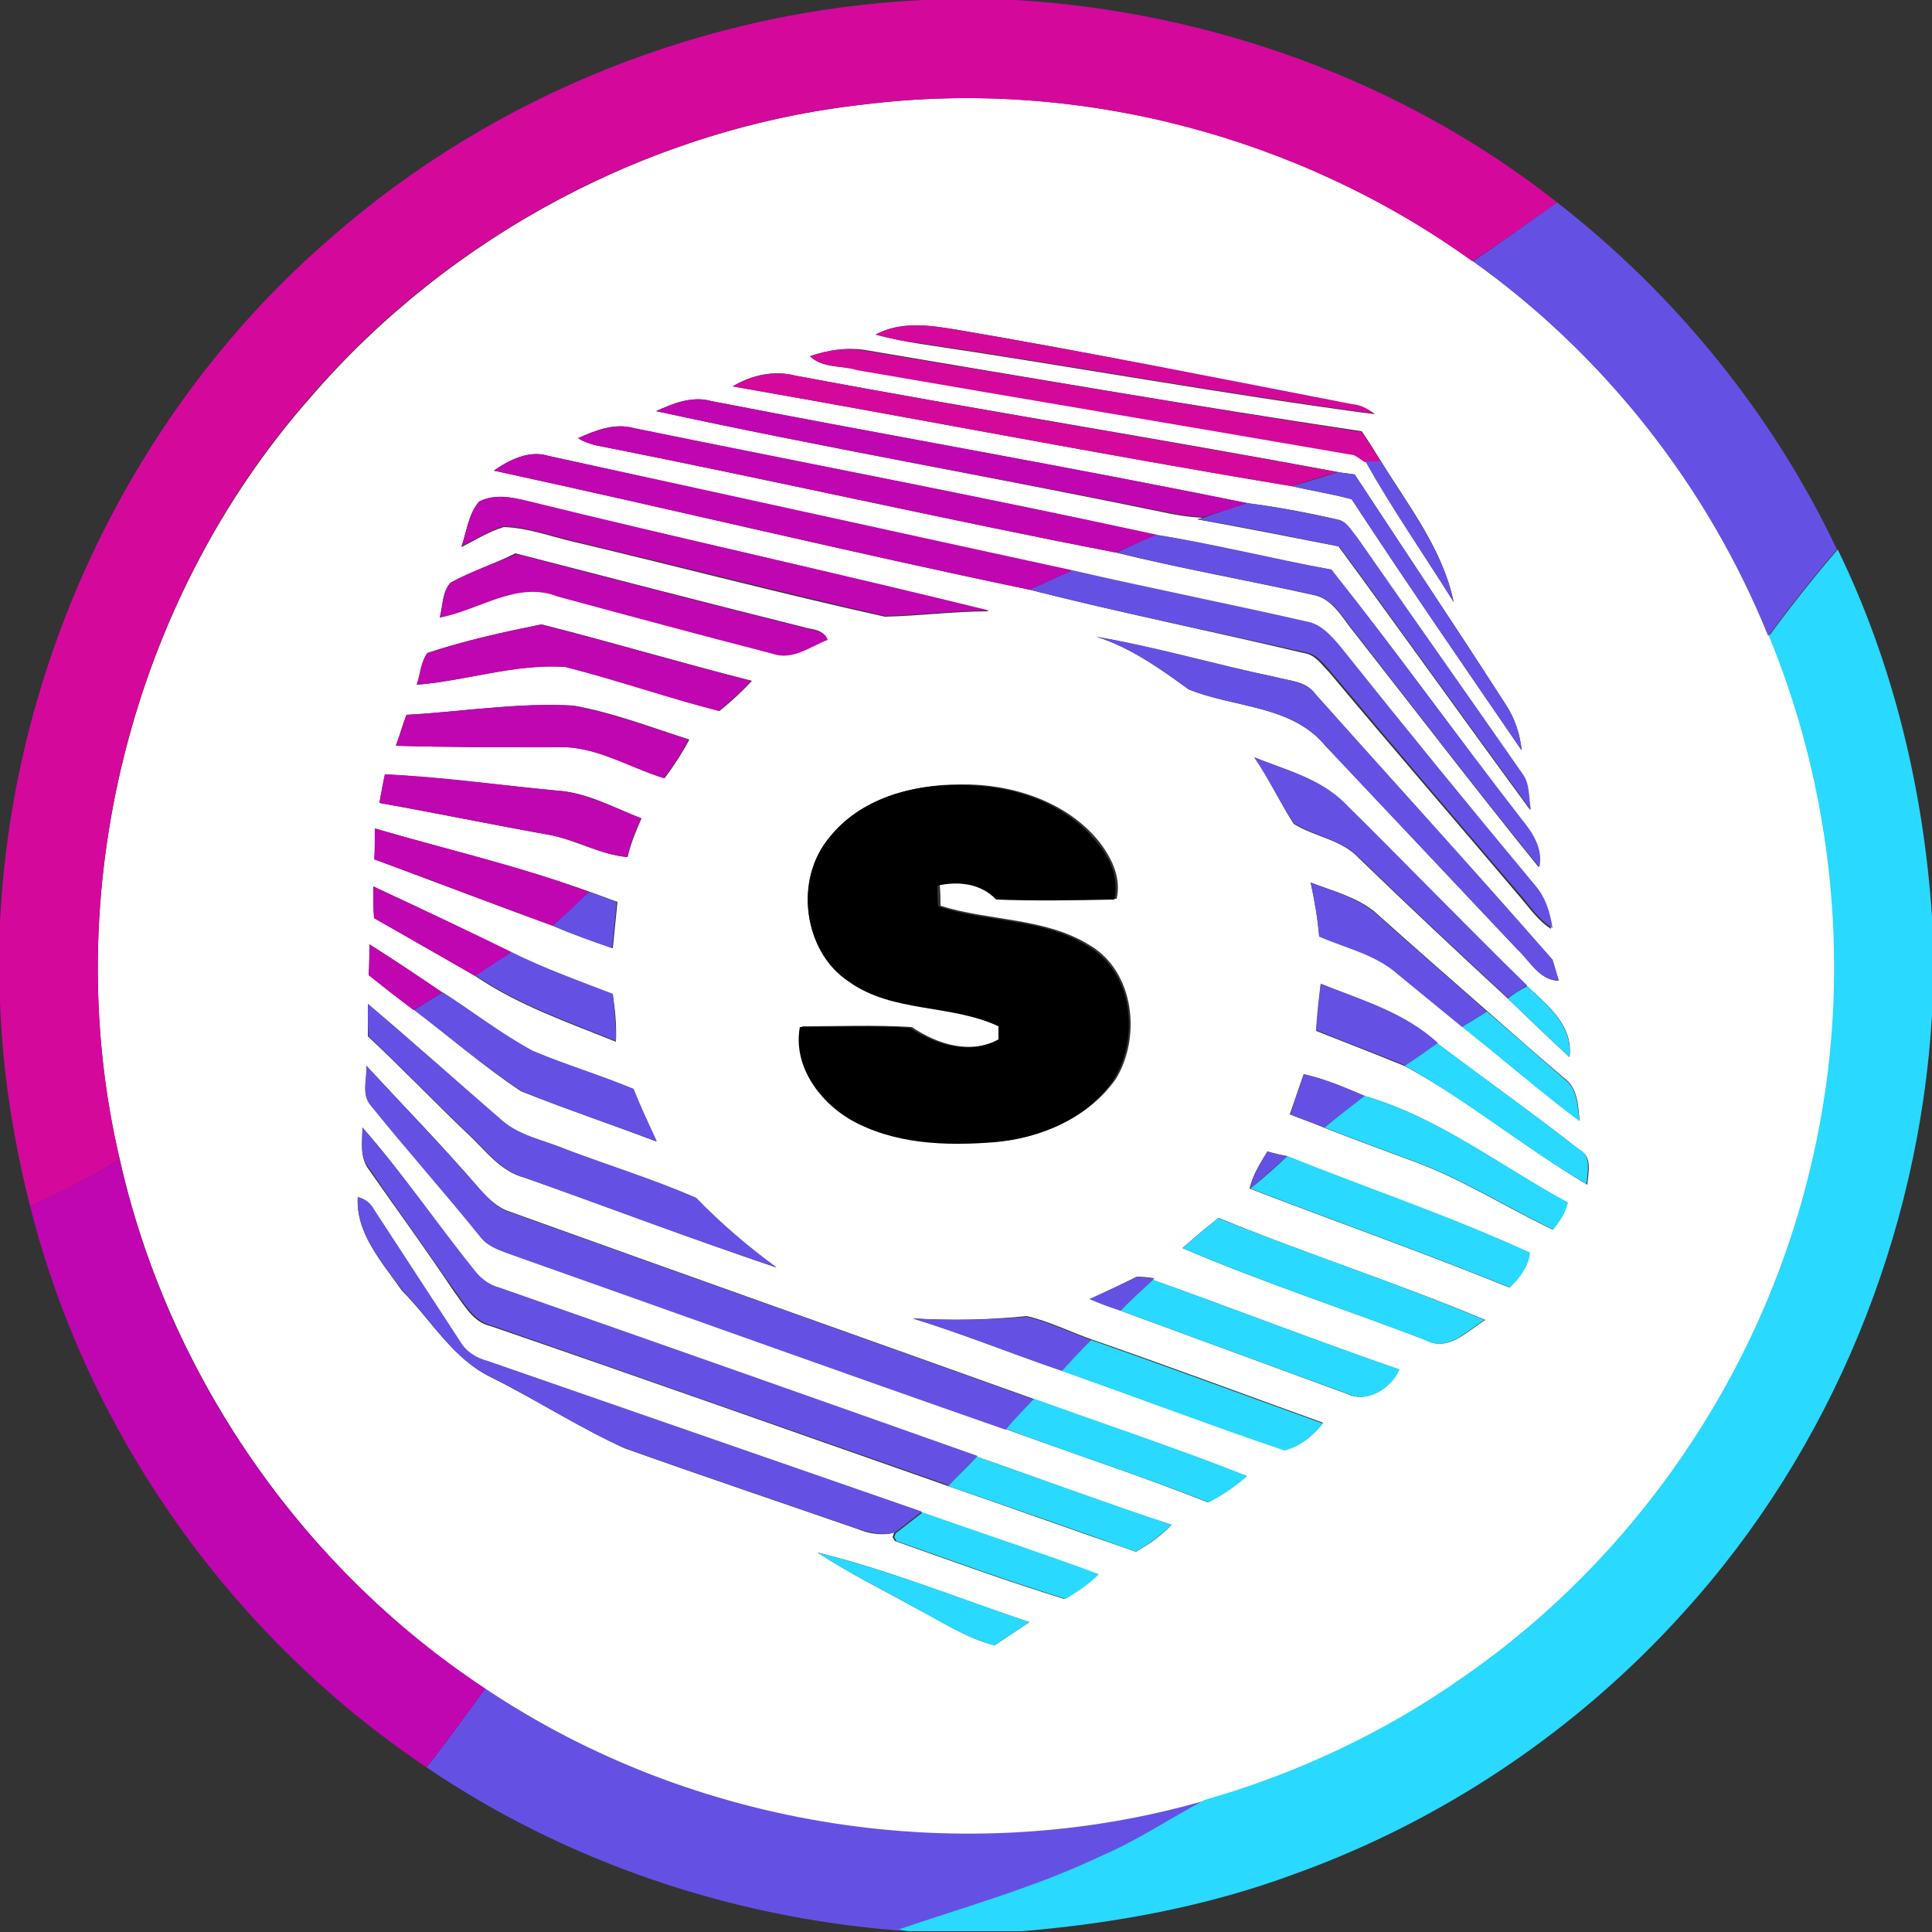 <?xml version="1.0" encoding="utf-8"?>
<!-- Generator: Adobe Illustrator 26.0.3, SVG Export Plug-In . SVG Version: 6.00 Build 0)  -->
<svg version="1.1" id="Layer_1" xmlns="http://www.w3.org/2000/svg" xmlns:xlink="http://www.w3.org/1999/xlink" x="0px" y="0px"
	 viewBox="0 0 250 250" style="enable-background:new 0 0 250 250;" xml:space="preserve">
<rect x="0" y="0" width="250" height="250" fill="#333333" stroke="none"/>
<style type="text/css">
	.st0{fill:#FFFFFF;}
	.st1{fill:#D4099B;}
	.st2{fill:#6451E4;}
	.st3{fill:#BF06B0;}
	.st4{fill:#29D9FF;}
</style>
<g id="_x23_ffffffff">
	<path class="st0" d="M40.2,51.4c18.1-21,44.2-34.9,71.8-37.9c27.5-3.4,56.1,4.1,78.6,20.3c17,12.1,30.4,29.2,38.4,48.5
		c9,21.9,10.9,46.7,5.1,69.7c-6.4,26.2-22.7,49.9-44.9,65.3c-10.1,7.1-21.4,12.4-33.3,15.8c-31.2,9-66.1,3.6-93.1-14.5
		c-23.7-15.7-41-40.7-47.3-68.5C7.4,115.7,16.9,77.8,40.2,51.4 M113.3,43.3c1.9,0.5,3.8,0.9,5.8,1.2c19.6,2.9,39.2,6.5,58.8,9.1
		c-0.9-0.6-1.8-1.1-2.8-1.2c-17-3.3-34-6.8-51.1-9.7C120.4,42.1,116.6,41.5,113.3,43.3 M104.8,46.1c1.7,1.6,4.1,1.2,6.2,1.7
		c21.4,3.7,42.9,7.3,64.3,11c0.3,0.2,1,0.7,1.4,0.9c3.5,6.2,7.6,12.1,11.4,18.2c-1.4-6.8-5.8-12.4-9.4-18.2
		c-0.8-1.3-1.6-2.6-2.5-3.9c-21.4-3.2-42.8-6.9-64.2-10.5C109.6,44.9,107.1,45.3,104.8,46.1 M94.8,50c24.1,4.2,48.1,8.9,72.3,12.9
		c2.6,0.6,5.2,1,7.8,1.7c7.2,10.9,14.6,21.7,22,32.5c-0.2-2.1-0.9-4.2-2.1-6c-6.4-9.9-13-19.8-19.5-29.7c-0.5-0.1-1.6-0.2-2.1-0.3
		c-23.4-4.4-46.9-8.1-70.3-12.5C100.1,47.9,97.3,48.5,94.8,50 M84.9,53.2c21.6,4.7,43.5,8.5,65.2,13c1.8,0.4,3.6,0.7,5.5,0.8
		l-0.7,0.2c6.1,1.1,12.2,2.3,18.3,3.5c8.3,11.3,16.5,22.8,24.8,34.1c-0.3-1.6-0.1-3.3-1.1-4.7c-7.2-10.2-14.3-20.3-21.4-30.6
		c-0.7-0.9-1.3-2.1-2.6-2.3c-3.8-0.9-7.7-1.6-11.6-2.1c-23-4.7-46.2-8.7-69.3-13.2C89.5,51.2,87.1,52.2,84.9,53.2 M74.8,56.7
		c1,0.6,2.1,0.9,3.2,1.1c22.2,4.4,44.2,9.4,66.4,13.7c8.5,2.1,17.1,3.6,25.6,5.5c2.5,0.5,3.7,3,5.2,4.8c8,10.2,15.8,20.4,23.9,30.4
		c0.6-2.3-0.9-4.5-2.3-6.2c-8.3-10.7-16.1-21.8-24.6-32.3c-7.6-1.3-15.1-3.3-22.7-4.5c-22.4-4.9-45.1-9.2-67.6-13.8
		C79.5,54.7,77,55.7,74.8,56.7 M63.9,60.9c23.1,5,46.2,10.6,69.3,15.4c11.8,3,23.7,5.4,35.5,8.2c1.5,0.2,2.3,1.5,3.3,2.5
		c8.2,9.8,16.6,19.5,24.8,29.2c1.2,1.4,2.3,3,3.9,4c-0.3-2-0.9-4.1-2.3-5.6c-8.4-10.3-16.9-20.5-25.2-30.9c-1.1-1.4-2.5-2.9-4.4-3.2
		c-10-2.3-20.1-4.3-30.2-6.6C116.2,68.9,93.6,64,71,59C68.5,58.2,65.9,59.5,63.9,60.9 M62,64.9c-1.4,1.6-1.6,3.9-2.3,5.9
		c1.8-0.9,3.5-2,5.5-2.6c3.1,0.1,6,1.2,9,1.9c13.5,3.2,26.8,6.7,40.3,9.7c4.5-0.1,9-0.7,13.5-0.7c-19.9-5-39.9-9.4-59.8-14.2
		C66.2,64.3,64,63.9,62,64.9 M58.3,75.4c-1.1,1.2-1,3-1.4,4.5c5-1,9.9-4.9,15.1-2.8c9.3,2.5,18.6,4.9,27.8,7.4
		c2.6,1,4.9-0.9,7.1-1.8c-0.4-1.4-2-1.2-3.1-1.6c-12.4-3.1-24.7-6.3-37.1-9.5C64.1,72.9,61.1,73.9,58.3,75.4 M55.3,84.5
		c-0.8,1.2-0.9,2.8-1.3,4.1c6.4-0.5,12.7-2.8,19.2-2.3c6.7,1.7,13.2,3.9,19.9,5.7c1.5-1.2,2.9-2.5,4.2-3.9c-9.1-2.3-18.1-5-27.2-7.3
		C65.1,81.8,60.1,82.9,55.3,84.5 M141.9,82.4c4.4,1.4,8.2,4.1,11.9,6.8c5.8,2.4,13.3,2,17.7,7.3c8.3,8.8,16.5,17.5,24.8,26.3
		c1.7,1.5,2.9,4.1,5.4,4.1c-0.2-0.7-0.6-2-0.8-2.7c-10.1-11.5-20.5-22.9-30.7-34.4c-1.2-1.7-3.4-1.7-5.2-2.2
		C157.3,86,149.7,83.8,141.9,82.4 M52.6,92.5c-0.5,1.3-0.9,2.7-1.3,4c6.9,0.2,13.8,0.2,20.7,0.2c5-0.3,9.4,2.6,14,4
		c1.2-1.6,2.3-3.3,3.2-5c-5-1.6-9.9-3.5-15-4.4C66.9,90.9,59.8,92.1,52.6,92.5 M162.3,98c1.9,2.7,3.3,5.8,5.1,8.6
		c2.7,1.7,6.2,2,8.5,4.5c6.3,6.1,12.7,12.1,19.2,18.1c2.6,2.5,5.3,5.1,8,7.6c0.5-4.1-2.8-6.7-5.5-9.2c-7.9-7.8-15.7-15.8-23.6-23.6
		C170.8,100.8,166.3,99.6,162.3,98 M49.1,103.9c7.3,1.3,14.5,2.8,21.8,4.1c3.5,0.6,6.7,2.6,10.3,2.9c0.4-1.7,1.1-3.4,1.8-5
		c-3.6-1.4-7.1-3.4-11-3.6c-7.4-0.7-14.8-1.7-22.2-2.1C49.6,101.4,49.3,102.7,49.1,103.9 M107.3,108.4c-4.6,5.5-3.4,14.7,2.8,18.5
		c5.7,4.1,13.3,2.9,19.4,5.8c0,0.4,0,1.2,0,1.7c-3.8,2.1-8.1,0.8-11.5-1.5c-4.7-0.3-9.5-0.1-14.2-0.1c-0.9,4.9,2.4,9.5,6.4,11.9
		c5.6,3.3,12.4,3.5,18.8,3c5.9-0.5,11.9-3.1,15.4-8.1c3.3-5.4,2.4-13.9-3.4-17.3c-5.8-3.6-13-3.1-19.3-5.1c0-0.9,0-1.8-0.1-2.7
		c2.7-0.6,5.6-0.3,7.6,1.8c5.1,0.2,10.2,0.1,15.3,0c0.6-2.7-0.6-5.2-2.2-7.3c-4.2-5.3-11.4-7.6-18-7.5
		C117.9,101.5,111.3,103.4,107.3,108.4 M48.5,107.2c0,1,0,3,0,4c7.7,2.9,15.4,5.8,23.1,8.6c2.5,1,5.1,2,7.7,2.9c0.2-2,0.4-4,0.6-6
		c-1.2-0.4-2.4-0.9-3.6-1.3C67.1,112.1,57.7,109.9,48.5,107.2 M48.3,114.7c0,1.4,0,2.7,0.1,4.1c4.4,2.5,8.8,5,13.1,7.5
		c5.6,3.8,12,6,18.2,8.5c0.1-2.1-0.1-4.1-0.4-6.1c-4.4-1.7-8.9-3.3-13.1-5.4C60.2,120.3,54.3,117.5,48.3,114.7 M169.6,114.2
		c0.5,2.3,0.9,4.6,1.1,6.9c3.4,1.5,7.3,2.3,10.2,4.9c2.7,2.3,5.5,4.5,8.3,6.8c5.1,4.1,10,8.3,15.2,12.2c-0.2-1.9-0.2-4.2-2-5.5
		c-3.4-2.9-6.7-5.8-10-8.7c-4.9-4.3-9.7-8.5-14.5-12.8C175.6,116.1,172.5,115.3,169.6,114.2 M47.8,122.2c0,1,0,2.9-0.1,3.9
		c1.9,1.6,3.8,3.1,5.8,4.5c4.6,3.5,9.1,7.4,13.9,10.6c5.8,2.3,11.7,4.3,17.5,6.5c-1-2.3-2.1-4.5-3-6.8c-4.3-1.7-8.7-3.1-13-4.9
		c-4.1-2.2-7.8-5.1-11.7-7.6C54.1,126.3,51,124.2,47.8,122.2 M170.9,127.3c-0.2,2-0.4,4-0.6,6.1c3.8,1.5,7.7,3,11.6,4.6
		c8.2,4.5,15.4,10.5,23.5,15.3c0.1-1.6,0.7-3.6-1-4.5c-6-4.7-12.2-9.1-18.3-13.7C181.8,131.1,176.1,129.4,170.9,127.3 M47.6,129.9
		c0,1.4,0,2.8,0,4.2c4.4,4.1,8.5,8.4,12.8,12.5c2.3,2.1,4.3,5,7.5,5.8c10.8,3.8,21.6,7.9,32.5,11.6c-3.7-2.7-7.2-5.7-10.4-9
		c-5.5-2.4-11.3-4.1-16.9-6.3c-2.8-1.1-5.9-1.6-8.2-3.7C59.2,140,53.5,134.9,47.6,129.9 M47.4,137.9c0.2,1.7-0.7,3.8,0.6,5.1
		c4.6,5.7,9.5,11.2,14.1,16.9c0.8,1.2,2.2,1.8,3.6,2.2c21.5,7.5,42.9,15.2,64.4,22.8c8.7,3.2,17.6,6.1,26.2,9.5
		c1.8-0.9,3.5-2.1,5-3.4c-9.1-3.6-18.4-6.6-27.6-10c-22.6-8.1-45.2-16.1-67.7-24.2c-1.6-0.5-2.8-1.7-3.9-2.9
		C57.4,148.4,52.3,143.2,47.4,137.9 M168.7,139c-0.6,1.7-1.2,3.5-1.8,5.2c1.5,0.6,3,1.1,4.4,1.7c3.8,1.5,7.6,2.9,11.4,4.3
		c6.4,2.3,12.1,6,18.2,8.9c0.9-1,1.6-2.2,1.9-3.5c-8.7-4.7-16.6-11-26.3-13.8C174,140.7,171.4,139.6,168.7,139 M46.9,145.9
		c0,1.8-0.4,3.8,0.8,5.4c3.7,5.3,7.5,10.5,11.1,15.9c1.3,1.7,2.4,3.9,4.7,4.4c19.8,6.8,39.5,13.8,59.2,20.7
		c8.1,2.8,16.2,5.7,24.3,8.5c1.7-1,3.3-2.1,4.6-3.5c-8.5-2.7-16.8-5.9-25.2-8.8c-20.6-7.3-41.3-14.6-61.9-21.8
		c-1.2-0.4-2.3-1.1-3.1-2.1C56.5,158.4,52.1,151.8,46.9,145.9 M164,149c-0.9,1.5-1.9,3-2.3,4.8c11.2,4.3,22.5,8.3,33.6,12.8
		c1.3-1.2,2.4-2.7,2.6-4.5c-10.3-4.7-21-8.3-31.4-12.5C166,149.5,164.7,149.2,164,149 M46.3,154.9c-0.3,4.7,3.2,8.5,5.7,12.1
		c3.8,3.8,6.6,8.9,11.7,11.3c5.8,2.9,11.2,6.4,17.1,9.1c10.1,3.6,20.2,7,30.3,10.5c1.2,0.5,2.5,0.7,3.8,0.6l0.8-0.2l-0.2,0.6
		l0.3,0.5c7.3,2.6,14.5,5.2,21.9,7.5c1.5-1,3-2,4.3-3.2c-7.6-2.8-15.2-5.3-22.8-8c-18.7-6.6-37.5-13-56.2-19.5
		c-1.5-0.4-2.8-1.2-3.6-2.6c-3.7-5.7-7.4-11.3-11.1-17C48,155.7,47.3,155.2,46.3,154.9 M153,161.5c10.3,4.4,21,7.9,31.5,11.9
		c2.9,1.6,5.4-1.2,7.7-2.6c-11.4-4.8-23.1-8.5-34.5-13.2C156,158.9,154.5,160.2,153,161.5 M141,168.1c1.3,0.5,2.7,1,4,1.5
		c9.8,3.6,19.6,7.2,29.4,10.8c2.5,1.2,5.6-0.8,6.6-3.2c-10.7-3.7-21.2-7.8-31.9-11.6l0.2-0.2c-0.6-0.1-1.6-0.2-2.2-0.2
		C145.1,166.2,143.1,167.2,141,168.1 M118.1,170.6c6.5,2,12.9,4.6,19.4,6.8c9.6,3.4,19.1,7,28.7,10.2c2-0.4,3.8-1.9,5-3.5
		c-10-3.6-19.9-7.3-30-10.8c-2.8-1-5.4-2.3-8.3-3C127.9,170.8,123,170.9,118.1,170.6 M105.8,200.9c4.1,2.7,8.6,4.9,12.9,7.3
		c3.3,1.7,6.4,3.8,10,4.7c1.5-1,3-2,4.5-3C124.1,206.9,115.2,203.2,105.8,200.9z"/>
</g>
<g id="_x23_d4099bff">
	<path class="st1" d="M119.5,0h11.9c25.3,1.5,50.2,10.5,70.1,26.2c-3.6,2.5-7.2,5.2-11,7.6c-22.5-16.2-51.1-23.7-78.6-20.3
		c-27.5,3-53.7,16.9-71.8,37.9C16.9,77.8,7.4,115.7,15.5,150c-3.7,2.3-7.6,4.3-11.6,6.1c-2.2-8.7-3.6-17.6-3.9-26.6v-10.1
		c1.6-33.7,17.2-66.6,42.9-88.7C64,12.2,91.5,1.3,119.5,0z"/>
	<path class="st1" d="M113.3,43.3c3.3-1.8,7.2-1.2,10.7-0.6C141,45.6,158,49,175,52.3c1.1,0.1,2,0.6,2.8,1.2
		c-19.7-2.6-39.2-6.2-58.8-9.1C117.1,44.2,115.2,43.8,113.3,43.3z"/>
	<path class="st1" d="M104.8,46.1c2.3-0.8,4.8-1.2,7.2-0.7c21.4,3.5,42.8,7.2,64.2,10.5c0.9,1.3,1.7,2.5,2.5,3.9c-0.5,0-1.6,0-2.1,0
		c-0.3-0.2-1-0.7-1.4-0.9c-21.4-3.7-42.9-7.3-64.3-11C108.9,47.3,106.5,47.6,104.8,46.1z"/>
	<path class="st1" d="M94.8,50c2.4-1.4,5.3-2.1,8.1-1.4c23.4,4.4,46.9,8.2,70.3,12.5c-2.1,0.5-4.1,1.2-6.1,1.8
		C142.9,58.9,118.9,54.2,94.8,50z"/>
</g>
<g id="_x23_6451e4ff">
	<path class="st2" d="M201.5,26.2c15.3,11.9,27.9,27.4,36.2,44.9c-3.1,3.6-6,7.3-8.9,11.2C221,63,207.6,45.9,190.6,33.8
		C194.3,31.4,197.9,28.7,201.5,26.2z"/>
	<path class="st2" d="M178.7,59.7c3.5,5.8,8,11.4,9.4,18.2c-3.8-6.1-7.9-11.9-11.4-18.2C177.2,59.7,178.2,59.7,178.7,59.7z"/>
	<path class="st2" d="M173.2,61.1c0.5,0.1,1.6,0.2,2.1,0.3c6.5,9.9,13.1,19.7,19.5,29.7c1.2,1.8,1.9,3.9,2.1,6
		c-7.4-10.8-14.9-21.6-22-32.5c-2.6-0.7-5.2-1.1-7.8-1.7C169.1,62.4,171.1,61.7,173.2,61.1z"/>
	<path class="st2" d="M161.4,65.1c3.9,0.5,7.8,1.3,11.6,2.1c1.3,0.2,1.8,1.4,2.6,2.3c7.1,10.2,14.3,20.4,21.4,30.6
		c1,1.3,0.8,3.1,1.1,4.7c-8.3-11.3-16.5-22.8-24.8-34.1c-6.1-1.2-12.2-2.5-18.3-3.5l0.7-0.2C157.5,66.4,159.4,65.7,161.4,65.1z"/>
	<path class="st2" d="M149.6,69.2c7.6,1.2,15.1,3.1,22.7,4.5c8.4,10.6,16.3,21.6,24.6,32.3c1.4,1.7,2.8,3.8,2.3,6.2
		c-8.2-10-16-20.3-23.9-30.4c-1.5-1.8-2.7-4.3-5.2-4.8c-8.5-1.9-17.1-3.4-25.6-5.5C146.1,70.8,147.8,69.9,149.6,69.2z"/>
	<path class="st2" d="M133.2,76.3c1.9-0.8,3.7-1.7,5.6-2.5c10,2.3,20.1,4.3,30.2,6.6c1.9,0.3,3.2,1.8,4.4,3.2
		c8.3,10.4,16.7,20.7,25.2,30.9c1.4,1.6,2,3.6,2.3,5.6c-1.6-1-2.7-2.5-3.9-4c-8.3-9.7-16.6-19.4-24.8-29.2c-0.9-1-1.8-2.3-3.3-2.5
		C156.9,81.7,145,79.3,133.2,76.3z"/>
	<path class="st2" d="M141.9,82.4c7.8,1.3,15.4,3.6,23.1,5.2c1.8,0.5,4,0.6,5.2,2.2c10.2,11.4,20.6,22.8,30.7,34.4
		c0.2,0.7,0.6,2,0.8,2.7c-2.6-0.1-3.8-2.6-5.4-4.1c-8.3-8.8-16.5-17.5-24.8-26.3c-4.3-5.3-11.8-4.9-17.7-7.3
		C150.1,86.5,146.3,83.8,141.9,82.4z"/>
	<path class="st2" d="M162.3,98c4,1.6,8.5,2.7,11.7,5.9c7.9,7.8,15.6,15.8,23.6,23.6c-0.8,0.5-1.7,1.1-2.5,1.6
		c-6.5-6-12.9-12-19.2-18.1c-2.3-2.4-5.8-2.8-8.5-4.5C165.6,103.8,164.2,100.8,162.3,98z"/>
	<path class="st2" d="M169.6,114.2c2.8,1.1,5.9,1.9,8.3,3.9c4.8,4.3,9.7,8.5,14.5,12.8c-1.1,0.6-2.1,1.3-3.2,2
		c-2.8-2.3-5.5-4.5-8.3-6.8c-2.9-2.6-6.8-3.4-10.2-4.9C170.5,118.8,170.1,116.5,169.6,114.2z"/>
	<path class="st2" d="M71.5,119.8c1.6-1.4,3.1-2.9,4.7-4.4c1.2,0.4,2.4,0.9,3.6,1.3c-0.2,2-0.4,4-0.6,6
		C76.6,121.8,74,120.9,71.5,119.8z"/>
	<path class="st2" d="M66.2,123.2c4.2,2.1,8.7,3.7,13.1,5.4c0.2,2,0.4,4.1,0.4,6.1c-6.2-2.5-12.6-4.7-18.2-8.5
		C63,125.2,64.6,124.2,66.2,123.2z"/>
	<path class="st2" d="M170.9,127.3c5.3,2.1,10.9,3.7,15.2,7.7c-1.4,1-2.8,1.9-4.2,2.9c-3.8-1.6-7.7-3-11.6-4.6
		C170.4,131.4,170.6,129.4,170.9,127.3z"/>
	<path class="st2" d="M53.6,130.7c1.2-0.8,2.4-1.5,3.7-2.3c3.9,2.5,7.6,5.4,11.7,7.6c4.3,1.8,8.7,3.1,13,4.9c0.9,2.3,2,4.6,3,6.8
		c-5.8-2.2-11.7-4.1-17.5-6.5C62.6,138,58.2,134.2,53.6,130.7z"/>
	<path class="st2" d="M47.6,129.9C53.5,134.9,59.2,140,65,145c2.3,2,5.4,2.5,8.2,3.7c5.6,2.1,11.4,3.9,16.9,6.3
		c3.2,3.3,6.7,6.3,10.4,9c-10.9-3.6-21.7-7.7-32.5-11.6c-3.2-0.8-5.2-3.7-7.5-5.8c-4.3-4.1-8.5-8.4-12.8-12.5
		C47.6,132.8,47.6,131.4,47.6,129.9z"/>
	<path class="st2" d="M47.4,137.9c4.9,5.3,10,10.6,14.8,16.1c1.1,1.2,2.2,2.4,3.9,2.9c22.6,8.1,45.2,16.1,67.7,24.2
		c-1.2,1.3-2.4,2.6-3.7,3.9c-21.5-7.5-42.9-15.2-64.4-22.8c-1.3-0.5-2.7-1-3.6-2.2c-4.6-5.7-9.5-11.2-14.1-16.9
		C46.7,141.6,47.5,139.5,47.4,137.9z"/>
	<path class="st2" d="M168.7,139c2.7,0.6,5.3,1.7,7.9,2.8c-1.8,1.4-3.5,2.7-5.2,4.1c-1.5-0.6-3-1.1-4.4-1.7
		C167.5,142.4,168.1,140.7,168.7,139z"/>
	<path class="st2" d="M46.9,145.9c5.2,5.9,9.7,12.5,14.6,18.6c0.8,1,1.9,1.8,3.1,2.1c20.6,7.2,41.3,14.5,61.9,21.8
		c-1.2,1.2-2.5,2.5-3.7,3.8c-19.8-6.9-39.5-13.8-59.2-20.7c-2.2-0.5-3.4-2.7-4.7-4.4c-3.7-5.3-7.5-10.6-11.1-15.9
		C46.5,149.8,46.9,147.7,46.9,145.9z"/>
	<path class="st2" d="M164,149c0.6,0.2,1.9,0.5,2.6,0.6c-1.6,1.4-3.2,2.8-4.8,4.2C162.1,152.1,163.1,150.5,164,149z"/>
	<path class="st2" d="M46.3,154.9c0.9,0.2,1.7,0.8,2.1,1.6c3.7,5.7,7.4,11.3,11.1,17c0.8,1.4,2.1,2.2,3.6,2.6
		c18.7,6.5,37.5,13,56.2,19.5c-1.2,0.9-2.3,1.8-3.5,2.7l-0.8,0.2c-1.3,0-2.6-0.2-3.8-0.6c-10.1-3.5-20.2-6.9-30.3-10.5
		c-5.9-2.6-11.4-6.2-17.1-9.1c-5.1-2.3-7.9-7.4-11.7-11.3C49.5,163.4,46,159.6,46.3,154.9z"/>
	<path class="st2" d="M141,168.1c2.1-1,4.1-1.9,6.2-2.9c0.6,0.1,1.6,0.2,2.2,0.2l-0.2,0.2c-1.4,1.3-2.8,2.7-4.2,4
		C143.7,169.2,142.3,168.7,141,168.1z"/>
	<path class="st2" d="M118.1,170.6c4.9,0.3,9.9,0.2,14.8-0.2c2.9,0.7,5.5,2,8.3,3c-1.2,1.3-2.5,2.7-3.8,4
		C131,175.2,124.6,172.6,118.1,170.6z"/>
	<path class="st2" d="M62.8,218.5c27,18.1,61.9,23.5,93.1,14.5c-4.5,2.4-8.8,5.2-13.5,7.3c-8.4,4.1-17.4,6.5-26.2,9.5
		c-21.7-1.7-43-8.9-61-21.1C57.8,225.4,60.3,221.9,62.8,218.5z"/>
</g>
<g id="_x23_bf06b0ff">
	<path class="st3" d="M84.9,53.2c2.2-1,4.7-2,7.2-1.3c23.1,4.5,46.3,8.5,69.3,13.2c-1.9,0.6-3.8,1.3-5.8,1.8
		c-1.9-0.1-3.7-0.4-5.5-0.8C128.4,61.7,106.5,57.9,84.9,53.2z"/>
	<path class="st3" d="M74.8,56.7c2.3-1,4.8-2,7.3-1.3c22.5,4.6,45.1,8.9,67.6,13.8c-1.8,0.7-3.5,1.5-5.3,2.3
		c-22.2-4.3-44.2-9.3-66.4-13.7C76.8,57.6,75.7,57.3,74.8,56.7z"/>
	<path class="st3" d="M63.9,60.9c2-1.4,4.6-2.7,7.1-1.9c22.6,4.9,45.2,9.9,67.8,14.8c-1.9,0.8-3.7,1.7-5.6,2.5
		C110.1,71.5,87,65.9,63.9,60.9z"/>
	<path class="st3" d="M62,64.9c1.9-1,4.2-0.6,6.2-0.1c19.9,4.9,39.9,9.3,59.8,14.2c-4.5,0-9,0.6-13.5,0.7
		c-13.5-3.1-26.9-6.5-40.3-9.7c-3-0.7-5.9-1.8-9-1.9c-1.9,0.6-3.7,1.7-5.5,2.6C60.4,68.8,60.6,66.5,62,64.9z"/>
	<path class="st3" d="M58.3,75.4c2.7-1.5,5.7-2.5,8.6-3.7c12.3,3.2,24.7,6.4,37.1,9.5c1.1,0.4,2.7,0.3,3.1,1.6
		c-2.3,0.9-4.6,2.7-7.1,1.8c-9.3-2.4-18.6-4.9-27.8-7.4C66.9,75.1,62,79,56.9,79.9C57.4,78.4,57.2,76.6,58.3,75.4z"/>
	<path class="st3" d="M55.3,84.5c4.8-1.6,9.8-2.7,14.7-3.7c9.1,2.3,18.1,5,27.2,7.3c-1.3,1.4-2.7,2.7-4.2,3.9
		c-6.7-1.7-13.2-4-19.9-5.7c-6.5-0.4-12.8,1.8-19.2,2.3C54.4,87.2,54.4,85.7,55.3,84.5z"/>
	<path class="st3" d="M52.6,92.5c7.2-0.4,14.3-1.6,21.5-1.2c5.2,1,10.1,2.8,15,4.4c-0.9,1.8-2,3.4-3.2,5c-4.6-1.4-9-4.3-14-4
		c-6.9,0-13.8,0-20.7-0.2C51.7,95.2,52.1,93.8,52.6,92.5z"/>
	<path class="st3" d="M49.1,103.9c0.2-1.2,0.4-2.4,0.7-3.7c7.4,0.3,14.8,1.4,22.2,2.1c3.9,0.3,7.4,2.2,11,3.6
		c-0.8,1.6-1.4,3.2-1.8,5c-3.6-0.3-6.7-2.3-10.3-2.9C63.7,106.7,56.4,105.2,49.1,103.9z"/>
	<path class="st3" d="M48.5,107.2c9.2,2.7,18.6,4.8,27.7,8.2c-1.5,1.5-3.1,3-4.7,4.4c-7.7-2.8-15.4-5.8-23.1-8.6
		C48.5,110.2,48.5,108.2,48.5,107.2z"/>
	<path class="st3" d="M48.3,114.7c6,2.8,12,5.6,17.9,8.5c-1.6,1-3.2,2.1-4.7,3.1c-4.4-2.5-8.7-5-13.1-7.5
		C48.3,117.4,48.3,116.1,48.3,114.7z"/>
	<path class="st3" d="M47.8,122.2c3.2,2,6.3,4.1,9.4,6.2c-1.2,0.8-2.4,1.5-3.7,2.3c-2-1.5-3.9-3-5.8-4.5
		C47.8,125.2,47.8,123.2,47.8,122.2z"/>
	<path class="st3" d="M3.9,156.1c4-1.8,7.9-3.8,11.6-6.1c6.2,27.8,23.5,52.8,47.3,68.5c-2.5,3.4-5,6.9-7.6,10.2
		C30,211.8,11.3,185.5,3.9,156.1z"/>
</g>
<g id="_x23_29d9ffff">
	<path class="st4" d="M228.9,82.3c2.8-3.8,5.8-7.6,8.9-11.2c7.2,14.8,11.1,31.1,12.2,47.5v12.8c-1.7,28.4-13,56.2-32.2,77.3
		c-13.7,15.2-31.1,26.9-50.3,33.8c-11.3,4.2-23.3,6.4-35.3,7.4h-14.7l-1.3-0.2c8.8-3,17.8-5.5,26.2-9.5c4.7-2,9-4.9,13.5-7.3
		c11.9-3.4,23.2-8.7,33.3-15.8c22.2-15.3,38.5-39,44.9-65.3C239.8,128.9,237.9,104.2,228.9,82.3z"/>
	<path class="st4" d="M197.6,127.6c2.7,2.5,5.9,5.1,5.5,9.2c-2.7-2.5-5.3-5-8-7.6C195.9,128.6,196.7,128.1,197.6,127.6z"/>
	<path class="st4" d="M189.2,132.9c1.1-0.7,2.1-1.3,3.2-2c3.4,2.9,6.7,5.8,10,8.7c1.8,1.3,1.7,3.6,2,5.5
		C199.2,141.2,194.3,136.9,189.2,132.9z"/>
	<path class="st4" d="M186,135c6.1,4.6,12.3,9,18.3,13.7c1.7,0.9,1.1,2.9,1,4.5c-8.1-4.7-15.3-10.7-23.5-15.3
		C183.2,137,184.6,136,186,135z"/>
	<path class="st4" d="M176.6,141.8c9.6,2.8,17.6,9.1,26.3,13.8c-0.3,1.3-1.1,2.5-1.9,3.5c-6.1-2.9-11.8-6.6-18.2-8.9
		c-3.8-1.4-7.6-2.8-11.4-4.3C173.1,144.5,174.9,143.1,176.6,141.8z"/>
	<path class="st4" d="M166.6,149.6c10.5,4.2,21.2,7.8,31.4,12.5c-0.2,1.8-1.4,3.3-2.6,4.5c-11.1-4.5-22.4-8.5-33.6-12.8
		C163.4,152.5,165,151.1,166.6,149.6z"/>
	<path class="st4" d="M153,161.5c1.5-1.3,3.1-2.6,4.6-3.9c11.4,4.6,23.2,8.4,34.5,13.2c-2.3,1.4-4.8,4.2-7.7,2.6
		C174,169.4,163.3,165.9,153,161.5z"/>
	<path class="st4" d="M145,169.6c1.4-1.4,2.8-2.7,4.2-4c10.6,3.8,21.2,7.9,31.9,11.6c-1,2.4-4.1,4.4-6.6,3.2
		C164.6,176.8,154.8,173.2,145,169.6z"/>
	<path class="st4" d="M137.4,177.4c1.2-1.3,2.5-2.7,3.8-4c10,3.5,20,7.2,30,10.8c-1.3,1.6-3,3-5,3.5
		C156.5,184.4,147,180.8,137.4,177.4z"/>
	<path class="st4" d="M133.8,181c9.2,3.3,18.5,6.4,27.6,10c-1.5,1.3-3.2,2.5-5,3.4c-8.6-3.4-17.5-6.2-26.2-9.5
		C131.3,183.6,132.6,182.3,133.8,181z"/>
	<path class="st4" d="M122.7,192.3c1.2-1.3,2.5-2.5,3.7-3.8c8.4,2.9,16.8,6,25.2,8.8c-1.4,1.4-3,2.5-4.6,3.5
		C139,197.9,130.9,195.1,122.7,192.3z"/>
	<path class="st4" d="M115.9,198.4c1.2-0.9,2.3-1.8,3.5-2.7c7.6,2.7,15.3,5.2,22.8,8c-1.3,1.3-2.8,2.3-4.3,3.2
		c-7.4-2.3-14.6-4.9-21.9-7.5l-0.3-0.5L115.9,198.4z"/>
	<path class="st4" d="M105.8,200.9c9.3,2.3,18.3,5.9,27.4,9c-1.5,1-3,2-4.5,3c-3.6-0.9-6.8-3-10-4.7
		C114.4,205.8,109.9,203.6,105.8,200.9z"/>
</g>
<g id="_x23_000000ff">
	<path d="M107.3,108.4c3.9-5,10.6-6.9,16.7-6.8c6.6-0.1,13.8,2.1,18,7.5c1.7,2,2.8,4.6,2.2,7.3c-5.1,0.1-10.2,0.2-15.3,0
		c-2-2.1-4.9-2.4-7.6-1.8c0,0.9,0,1.8,0.1,2.7c6.3,2.1,13.5,1.5,19.3,5.1c5.9,3.4,6.8,11.8,3.4,17.3c-3.4,5-9.5,7.6-15.4,8.1
		c-6.3,0.5-13.1,0.3-18.8-3c-4-2.4-7.3-7-6.4-11.9c4.8,0,9.5-0.2,14.2,0.1c3.4,2.2,7.7,3.6,11.5,1.5c0-0.4,0-1.2,0-1.7
		c-6.2-2.9-13.7-1.7-19.4-5.8C103.9,123.1,102.8,113.8,107.3,108.4z"/>
</g>
</svg>
